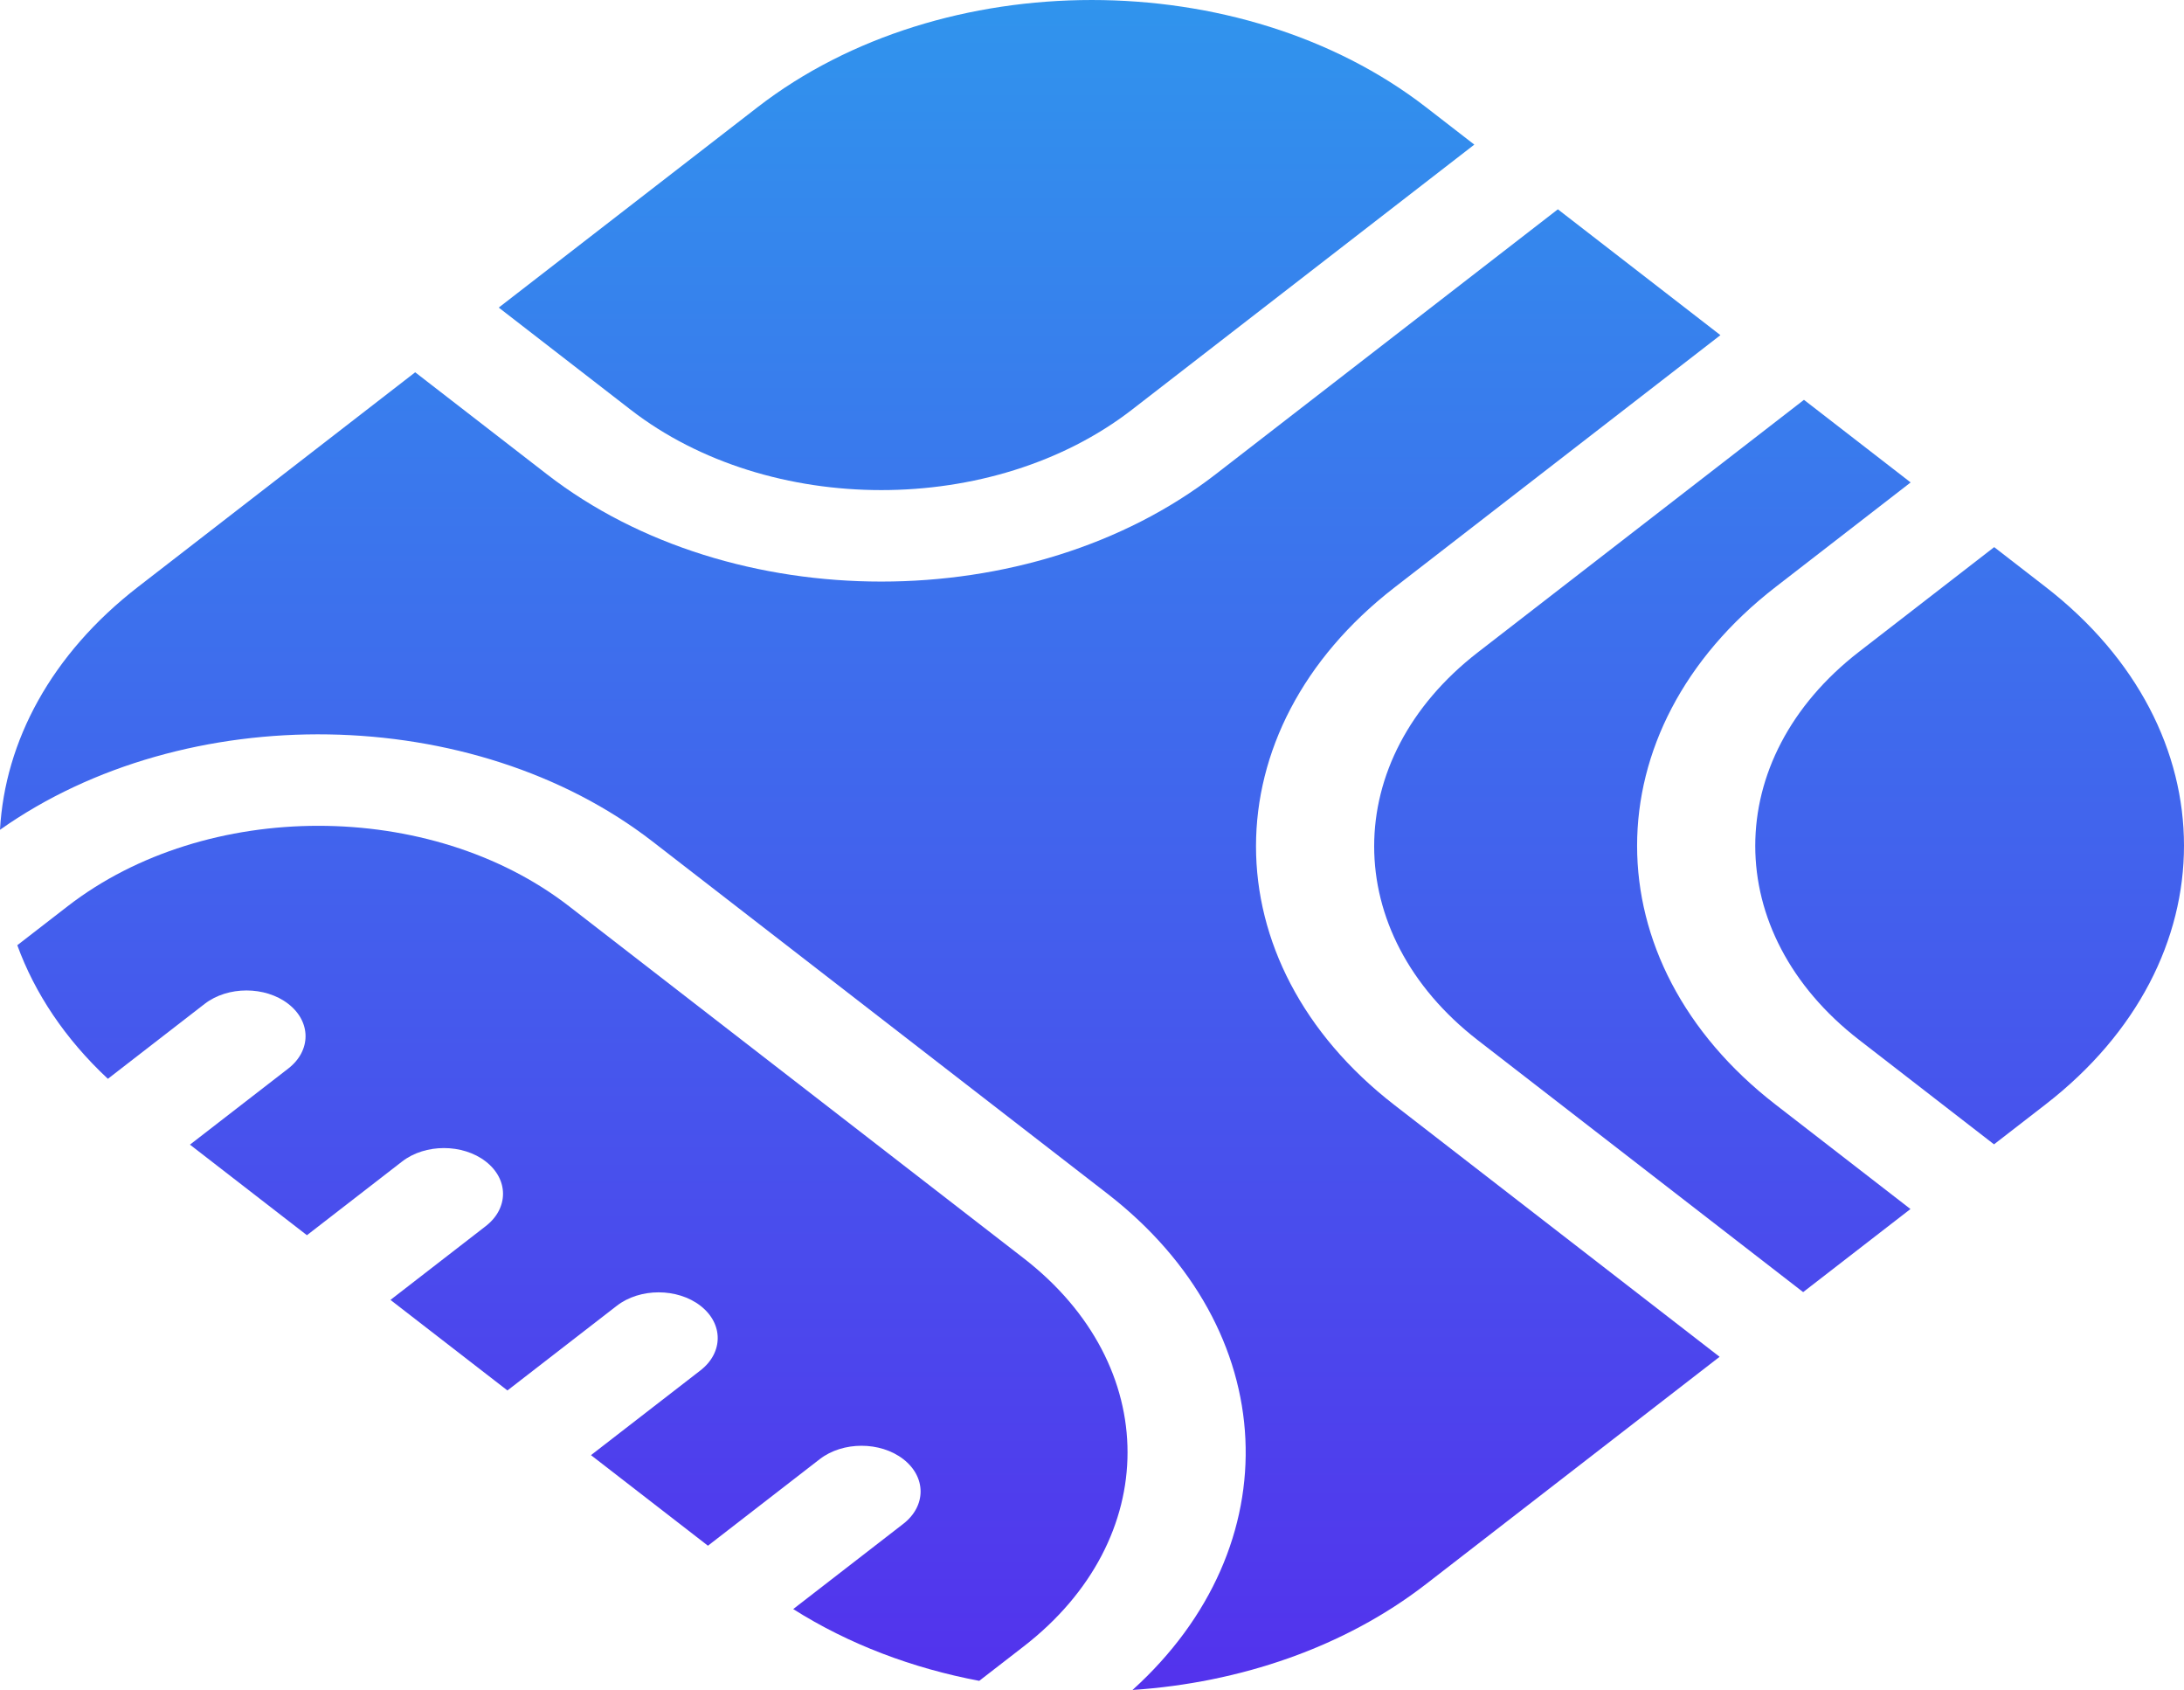 <svg width="159" height="123" viewBox="0 0 159 123" fill="none" xmlns="http://www.w3.org/2000/svg">
<path d="M36.309 22.387L55.154 7.801C68.591 -2.6 90.377 -2.6 103.814 7.801L107.334 10.525L82.407 29.82C72.329 37.621 55.99 37.621 45.912 29.82L36.309 22.387Z" fill="url(#paint0_linear_26_93)"/>
<path d="M30.227 27.096L39.83 34.528C53.267 44.929 75.052 44.929 88.489 34.528L113.416 15.234L125.25 24.393L101.518 42.762C88.081 53.163 88.081 70.026 101.518 80.427L125.191 98.751L103.814 115.298C97.85 119.914 90.243 122.481 82.45 123C94.018 112.536 93.406 96.775 80.612 86.872L47.506 61.247C34.447 51.139 13.503 50.854 0 60.394C0.358 53.968 3.707 47.623 10.046 42.717L30.227 27.096Z" fill="url(#paint1_linear_26_93)"/>
<path d="M131.332 29.101L107.601 47.471C97.523 55.271 97.523 67.919 107.601 75.719L131.273 94.043L139.086 87.996L129.262 80.392C115.825 69.991 115.825 53.128 129.262 42.727L139.099 35.113L131.332 29.101Z" fill="url(#paint2_linear_26_93)"/>
<path d="M20.985 77.772L13.829 83.31L22.345 89.902L29.279 84.534C30.959 83.234 33.682 83.234 35.361 84.534C37.041 85.834 37.041 87.942 35.361 89.242L28.427 94.61L36.943 101.201L44.909 95.035C46.589 93.735 49.312 93.735 50.992 95.035C52.671 96.335 52.671 98.443 50.992 99.743L43.025 105.909L51.54 112.501L59.679 106.201C61.359 104.901 64.082 104.901 65.762 106.201C67.441 107.501 67.441 109.609 65.762 110.909L57.747 117.113C61.805 119.68 66.444 121.421 71.29 122.336L74.529 119.829C84.607 112.029 84.607 99.381 74.529 91.581L41.423 65.955C31.346 58.154 15.007 58.154 4.929 65.955L1.259 68.795C2.526 72.276 4.724 75.596 7.854 78.519L14.902 73.063C16.582 71.763 19.305 71.763 20.985 73.063C22.665 74.364 22.665 76.471 20.985 77.772Z" fill="url(#paint3_linear_26_93)"/>
<path d="M135.345 75.684L145.168 83.288L148.922 80.382C162.359 69.981 162.359 53.118 148.922 42.717L145.181 39.821L135.345 47.435C125.267 55.236 125.267 67.883 135.345 75.684Z" fill="url(#paint4_linear_26_93)"/>
<defs>
<linearGradient id="paint0_linear_26_93" x1="79.517" y1="123.056" x2="79.519" y2="-1.81091e-06" gradientUnits="userSpaceOnUse">
<stop stop-color="#5332ED"/>
<stop offset="1" stop-color="#3094ED"/>
</linearGradient>
<linearGradient id="paint1_linear_26_93" x1="79.517" y1="123.056" x2="79.519" y2="-1.81091e-06" gradientUnits="userSpaceOnUse">
<stop stop-color="#5332ED"/>
<stop offset="1" stop-color="#3094ED"/>
</linearGradient>
<linearGradient id="paint2_linear_26_93" x1="79.517" y1="123.056" x2="79.519" y2="-1.81091e-06" gradientUnits="userSpaceOnUse">
<stop stop-color="#5332ED"/>
<stop offset="1" stop-color="#3094ED"/>
</linearGradient>
<linearGradient id="paint3_linear_26_93" x1="79.517" y1="123.056" x2="79.519" y2="-1.81091e-06" gradientUnits="userSpaceOnUse">
<stop stop-color="#5332ED"/>
<stop offset="1" stop-color="#3094ED"/>
</linearGradient>
<linearGradient id="paint4_linear_26_93" x1="79.517" y1="123.056" x2="79.519" y2="-1.81091e-06" gradientUnits="userSpaceOnUse">
<stop stop-color="#5332ED"/>
<stop offset="1" stop-color="#3094ED"/>
</linearGradient>
</defs>
</svg>
